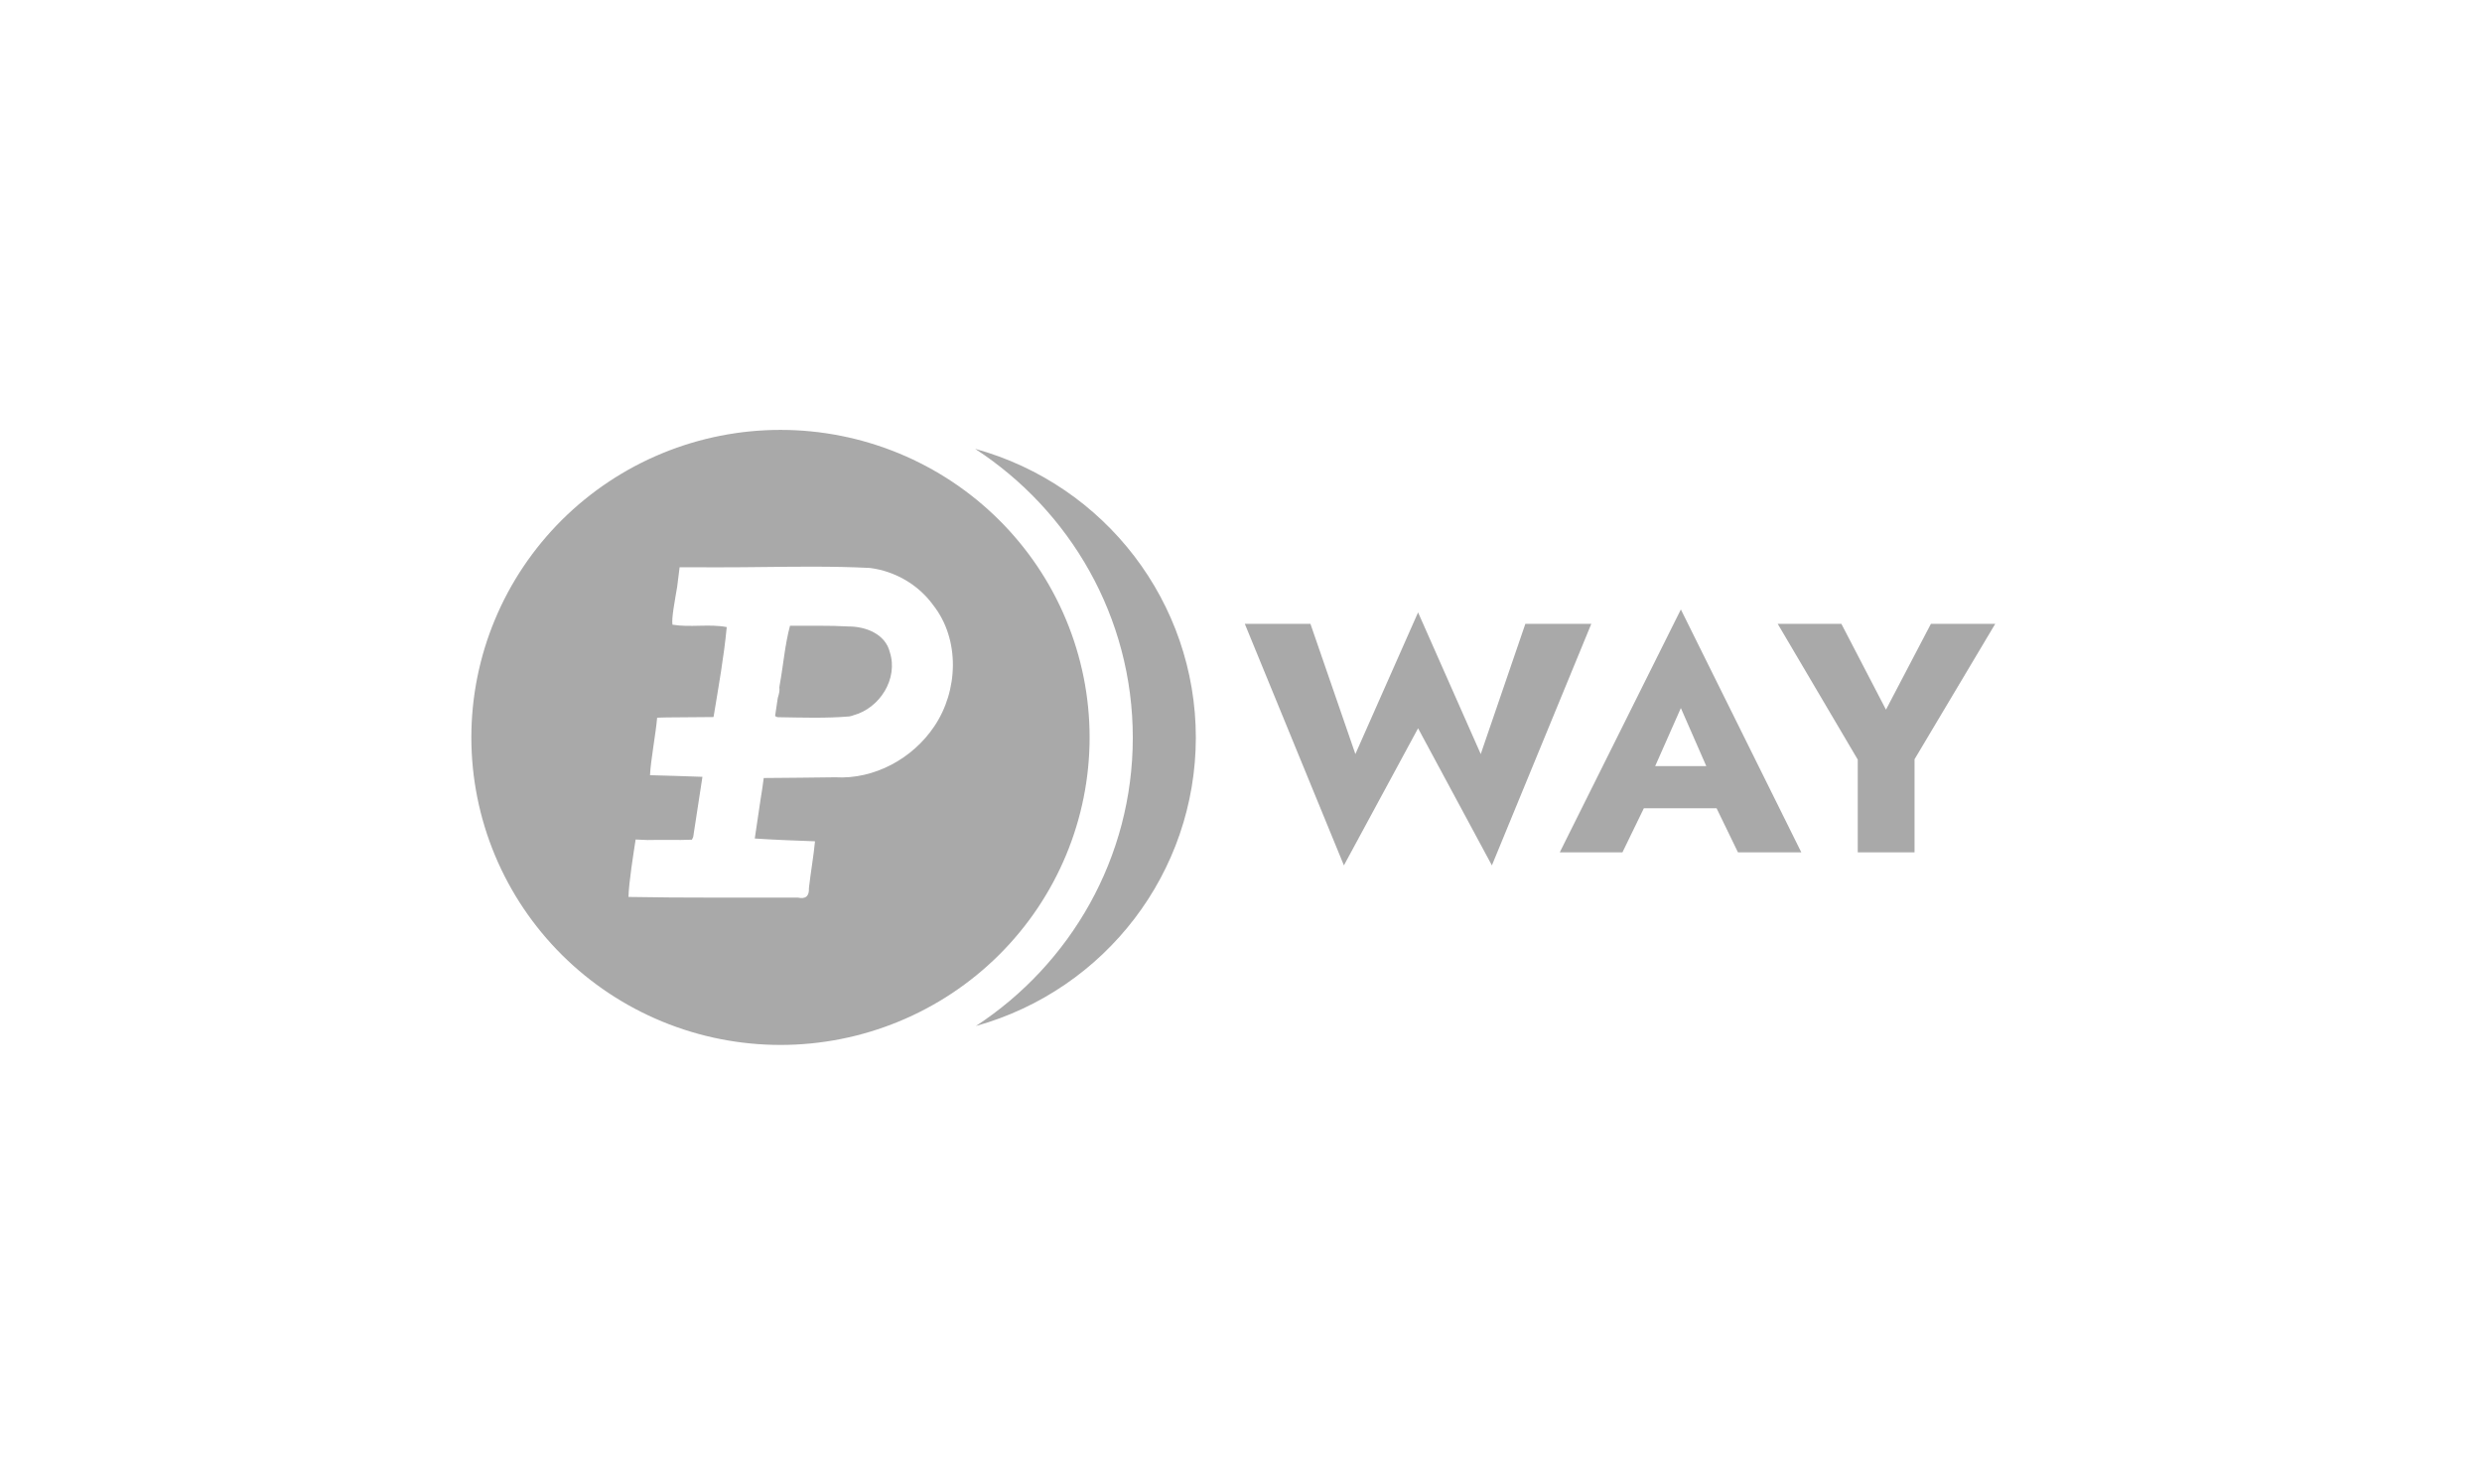 <?xml version="1.0" encoding="UTF-8" standalone="no"?><svg width="281" height="168" viewBox="0 0 281 168" fill="none" xmlns="http://www.w3.org/2000/svg">
<g opacity="0.8">
<path opacity="0.9" d="M88.362 48.678C83.766 48.678 79.215 49.579 74.969 51.329C70.723 53.079 66.865 55.644 63.615 58.877C60.365 62.111 57.787 65.95 56.028 70.174C54.269 74.399 53.364 78.927 53.364 83.5C53.364 88.073 54.269 92.601 56.028 96.826C57.787 101.05 60.365 104.889 63.615 108.122C66.865 111.356 70.723 113.921 74.969 115.671C79.215 117.421 83.766 118.321 88.362 118.321C97.644 118.321 106.546 114.652 113.109 108.122C119.673 101.592 123.36 92.735 123.36 83.5C123.36 74.265 119.673 65.408 113.109 58.878C106.546 52.347 97.644 48.679 88.362 48.678ZM110.398 50.822C121.131 57.805 128.25 69.866 128.25 83.529C128.25 97.154 121.171 109.186 110.488 116.177C125.199 112.07 135.372 98.732 135.387 83.529C135.387 68.28 125.166 54.902 110.398 50.822ZM92.102 64.164C94.232 64.167 96.361 64.202 98.489 64.311C101.329 64.669 103.967 66.201 105.64 68.504C108.718 72.403 108.497 78.229 105.769 82.256C103.335 85.89 98.984 88.276 94.559 88.015C91.862 88.06 89.164 88.071 86.466 88.098C86.367 88.906 86.242 89.709 86.109 90.511L85.452 94.946C87.758 95.1 89.998 95.18 92.273 95.263C92.109 96.961 91.781 98.79 91.583 100.556C91.63 101.478 91.207 101.839 90.318 101.636C83.821 101.62 77.648 101.685 71.154 101.564C71.194 99.906 71.711 96.706 71.963 95.06C71.963 95.06 72.893 95.104 73.301 95.118C75.042 95.071 76.715 95.153 78.338 95.08C78.389 94.98 78.437 94.878 78.481 94.773L79.526 87.963C77.657 87.892 75.563 87.829 73.589 87.778C73.673 86.06 74.249 83.053 74.397 81.274C74.397 81.274 74.647 81.244 75.514 81.236L80.784 81.193C81.34 77.81 81.954 74.418 82.278 71.007C80.286 70.623 78.154 71.075 76.132 70.735C76.017 69.979 76.389 68.106 76.667 66.435L76.942 64.232L81.452 64.239C85.001 64.243 88.552 64.158 92.102 64.164ZM190.299 69.01L176.59 96.512H183.686L186.11 91.521H194.343L196.764 96.512H203.934L190.299 69.01ZM160.547 69.343L153.45 85.385L148.36 70.636H140.93L152.15 97.99L160.547 82.465L168.905 97.99L180.162 70.636H172.695L167.642 85.385L160.547 69.343ZM201.262 70.636L210.326 86.013V96.512H216.754V85.976L225.893 70.636H218.611L213.521 80.358L208.469 70.636H201.262ZM92.751 70.856C91.648 70.854 90.543 70.867 89.44 70.857C88.86 73.025 88.688 75.293 88.284 77.504L88.233 77.85C88.301 78.145 88.196 78.577 88.057 79.033L87.755 81.057C87.847 81.167 88 81.226 88.241 81.213C90.884 81.256 93.544 81.345 96.179 81.121L96.407 81.064L96.626 80.992C99.597 80.186 101.718 76.865 100.739 73.84C100.234 71.783 97.996 70.928 96.061 70.938C94.958 70.875 93.855 70.857 92.751 70.856ZM190.299 80.173L193.18 86.753H187.389L190.299 80.173Z" fill="#888888"/>
</g>
</svg>
